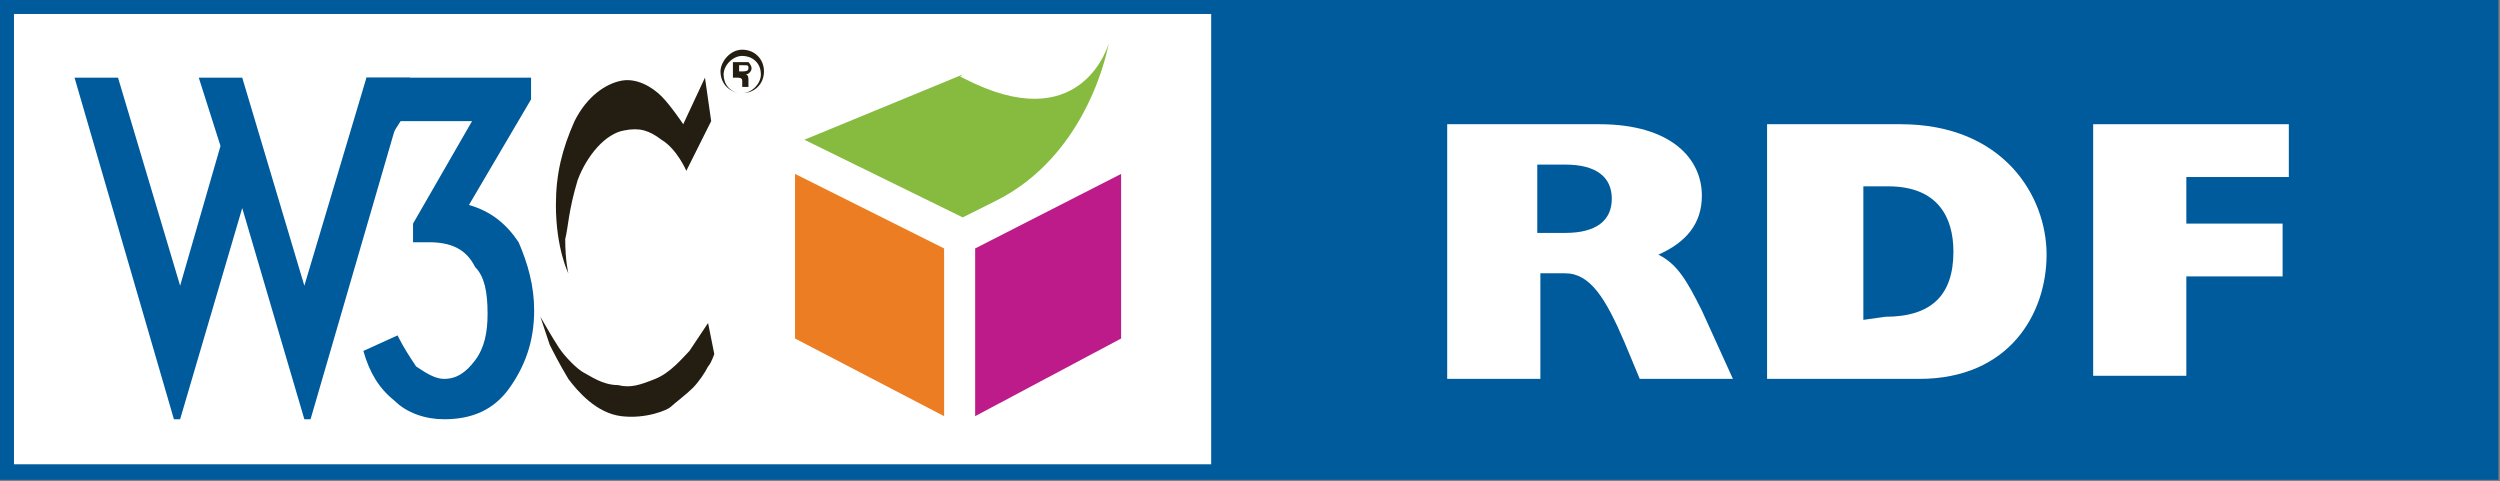 <?xml version="1.0" encoding="utf-8"?>
<!-- Generator: Adobe Illustrator 24.2.1, SVG Export Plug-In . SVG Version: 6.00 Build 0)  -->
<svg version="1.1" id="sw-rdf-logo" xmlns="http://www.w3.org/2000/svg" xmlns:xlink="http://www.w3.org/1999/xlink" x="0px" y="0px"
	 viewBox="0 0 80.5 15.5" style="enable-background:new 0 0 80.5 15.5;" xml:space="preserve">
<rect x="0" y="0" width="80.5" height="15.5" fill="#808080" stroke="none"/>
<style type="text/css">
	.st0{fill:#FFFFFF;}
	.st1{fill:#005B9D;}
	.st2{fill:none;stroke:#005B9D;stroke-width:0.5;}
	.st3{fill:#241E12;}
	.st4{fill:#87BB40;}
	.st5{fill:#ED7D22;}
	.st6{fill:#BD1B89;}
</style>
<g shape-rendering="geometricPrecision" image-rendering="optimizeQuality" text-rendering="geometricPrecision">
	<g>
		<rect x="0.2" y="0.2" class="st0" width="41.5" height="15.1"/>
		<rect x="39" y="0.2" class="st1" width="41.2" height="15.1"/>
		<g>
			<path class="st0" d="M46.6,4h4.9c2.3,0,3.3,1.1,3.3,2.3c0,0.9-0.5,1.5-1.4,1.9c0.6,0.3,0.9,0.8,1.4,1.8l1,2.2h-3l-0.5-1.2
				c-0.6-1.4-1.1-2.2-1.9-2.2h-0.8v3.4h-3L46.6,4L46.6,4z M50.4,7.5c1,0,1.5-0.4,1.5-1.1s-0.5-1.1-1.5-1.1h-0.9v2.2L50.4,7.5
				L50.4,7.5z"/>
			<path class="st0" d="M56.9,4h4.3c3.3,0,4.7,2.3,4.7,4.2c0,1.9-1.2,4-4.1,4h-4.9V4z M60.7,10.2c1.5,0,2.2-0.7,2.2-2.1
				c0-1.1-0.5-2.1-2.1-2.1h-0.8v4.3L60.7,10.2L60.7,10.2z"/>
			<path class="st0" d="M67.4,4h6.3v1.7h-3.3v1.5h3.1v1.7h-3.1v3.2h-3V4z"/>
		</g>
		<rect x="0.2" y="0.2" class="st2" width="80" height="15"/>
		<g>
			<g>
				<path class="st3" d="M23.9,1.6c0.4,0,0.7,0.3,0.7,0.7c0,0.4-0.3,0.7-0.7,0.7c-0.4,0-0.7-0.3-0.7-0.7C23.2,2,23.5,1.6,23.9,1.6
					L23.9,1.6z M23.9,1.8c-0.3,0-0.6,0.3-0.6,0.6c0,0.3,0.2,0.6,0.6,0.6c0.3,0,0.6-0.3,0.6-0.6C24.5,2,24.2,1.8,23.9,1.8L23.9,1.8z
					 M23.8,2.8h-0.2V2c0.1,0,0.1,0,0.3,0C24,2,24.1,2,24.1,2c0,0,0.1,0.1,0.1,0.2c0,0.1-0.1,0.2-0.2,0.2v0c0.1,0,0.1,0.1,0.1,0.2
					c0,0.1,0,0.2,0,0.2h-0.2c0,0,0-0.1,0-0.2c0-0.1-0.1-0.1-0.2-0.1h-0.1V2.8z M23.8,2.3L23.8,2.3c0.2,0,0.3,0,0.3-0.1
					c0-0.1,0-0.1-0.2-0.1c0,0-0.1,0-0.1,0V2.3z"/>
			</g>
			<g>
				<g>
					<g>
						<path class="st3" d="M22.7,2.5l0.2,1.4l-0.8,1.6c0,0-0.3-0.7-0.8-1c-0.4-0.3-0.7-0.4-1.2-0.3c-0.6,0.1-1.2,0.8-1.5,1.6
							c-0.3,1-0.3,1.5-0.4,1.9c0,0.7,0.1,1.1,0.1,1.1S17.9,8,17.9,6.6c0-1,0.2-1.8,0.6-2.7c0.4-0.8,1-1.2,1.5-1.3
							c0.5-0.1,1,0.2,1.3,0.5c0.3,0.3,0.7,0.9,0.7,0.9L22.7,2.5z"/>
						<path class="st3" d="M22.8,10.4c0,0-0.4,0.6-0.6,0.9c-0.2,0.2-0.6,0.7-1.1,0.9c-0.5,0.2-0.8,0.3-1.2,0.2
							c-0.5,0-0.9-0.3-1.1-0.4c-0.2-0.1-0.6-0.5-0.8-0.8c-0.2-0.3-0.6-1-0.6-1s0.2,0.6,0.3,0.9c0.1,0.2,0.3,0.6,0.6,1.1
							c0.3,0.4,0.9,1.1,1.7,1.2s1.5-0.2,1.6-0.3c0.1-0.1,0.5-0.4,0.7-0.6c0.2-0.2,0.4-0.5,0.5-0.7c0.1-0.1,0.2-0.4,0.2-0.4
							L22.8,10.4z"/>
					</g>
					<g>
						<path class="st1" d="M7.8,2.5l2,6.7l2-6.7h1.4l-3.2,11H9.8l-2-6.8l-2,6.8H5.6l-3.2-11h1.4l2,6.7l1.3-4.5L6.4,2.5H7.8z"/>
						<path class="st1" d="M17.2,10c0,1-0.3,1.8-0.8,2.5c-0.5,0.7-1.2,1-2.1,1c-0.6,0-1.2-0.2-1.6-0.6c-0.5-0.4-0.8-0.9-1-1.6
							l1.1-0.5c0.2,0.4,0.4,0.7,0.6,1c0.3,0.2,0.6,0.4,0.9,0.4c0.4,0,0.7-0.2,1-0.6c0.3-0.4,0.4-0.9,0.4-1.5c0-0.7-0.1-1.2-0.4-1.5
							C15,8,14.5,7.8,13.8,7.8h-0.5V7.2l1.9-3.3h-2.3L12.2,5h-0.4V2.5h5.3v0.7l-2,3.4c0.7,0.2,1.2,0.6,1.6,1.2
							C17,8.5,17.2,9.2,17.2,10z"/>
					</g>
				</g>
				<g>
					<path class="st4" d="M31.4,2.7c3.5,1.6,4.3-1.3,4.3-1.3S35.1,5,32,6.5c-0.6,0.3-1,0.5-1,0.5l-5.1-2.5l5.1-2.1
						C30.9,2.5,30.8,2.4,31.4,2.7z"/>
					<polygon class="st5" points="30.4,13.4 25.6,10.9 25.6,5.6 30.4,8 					"/>
					<polygon class="st6" points="31.4,13.4 36.1,10.9 36.1,5.6 31.4,8 					"/>
				</g>
			</g>
		</g>
	</g>
</g>
</svg>
